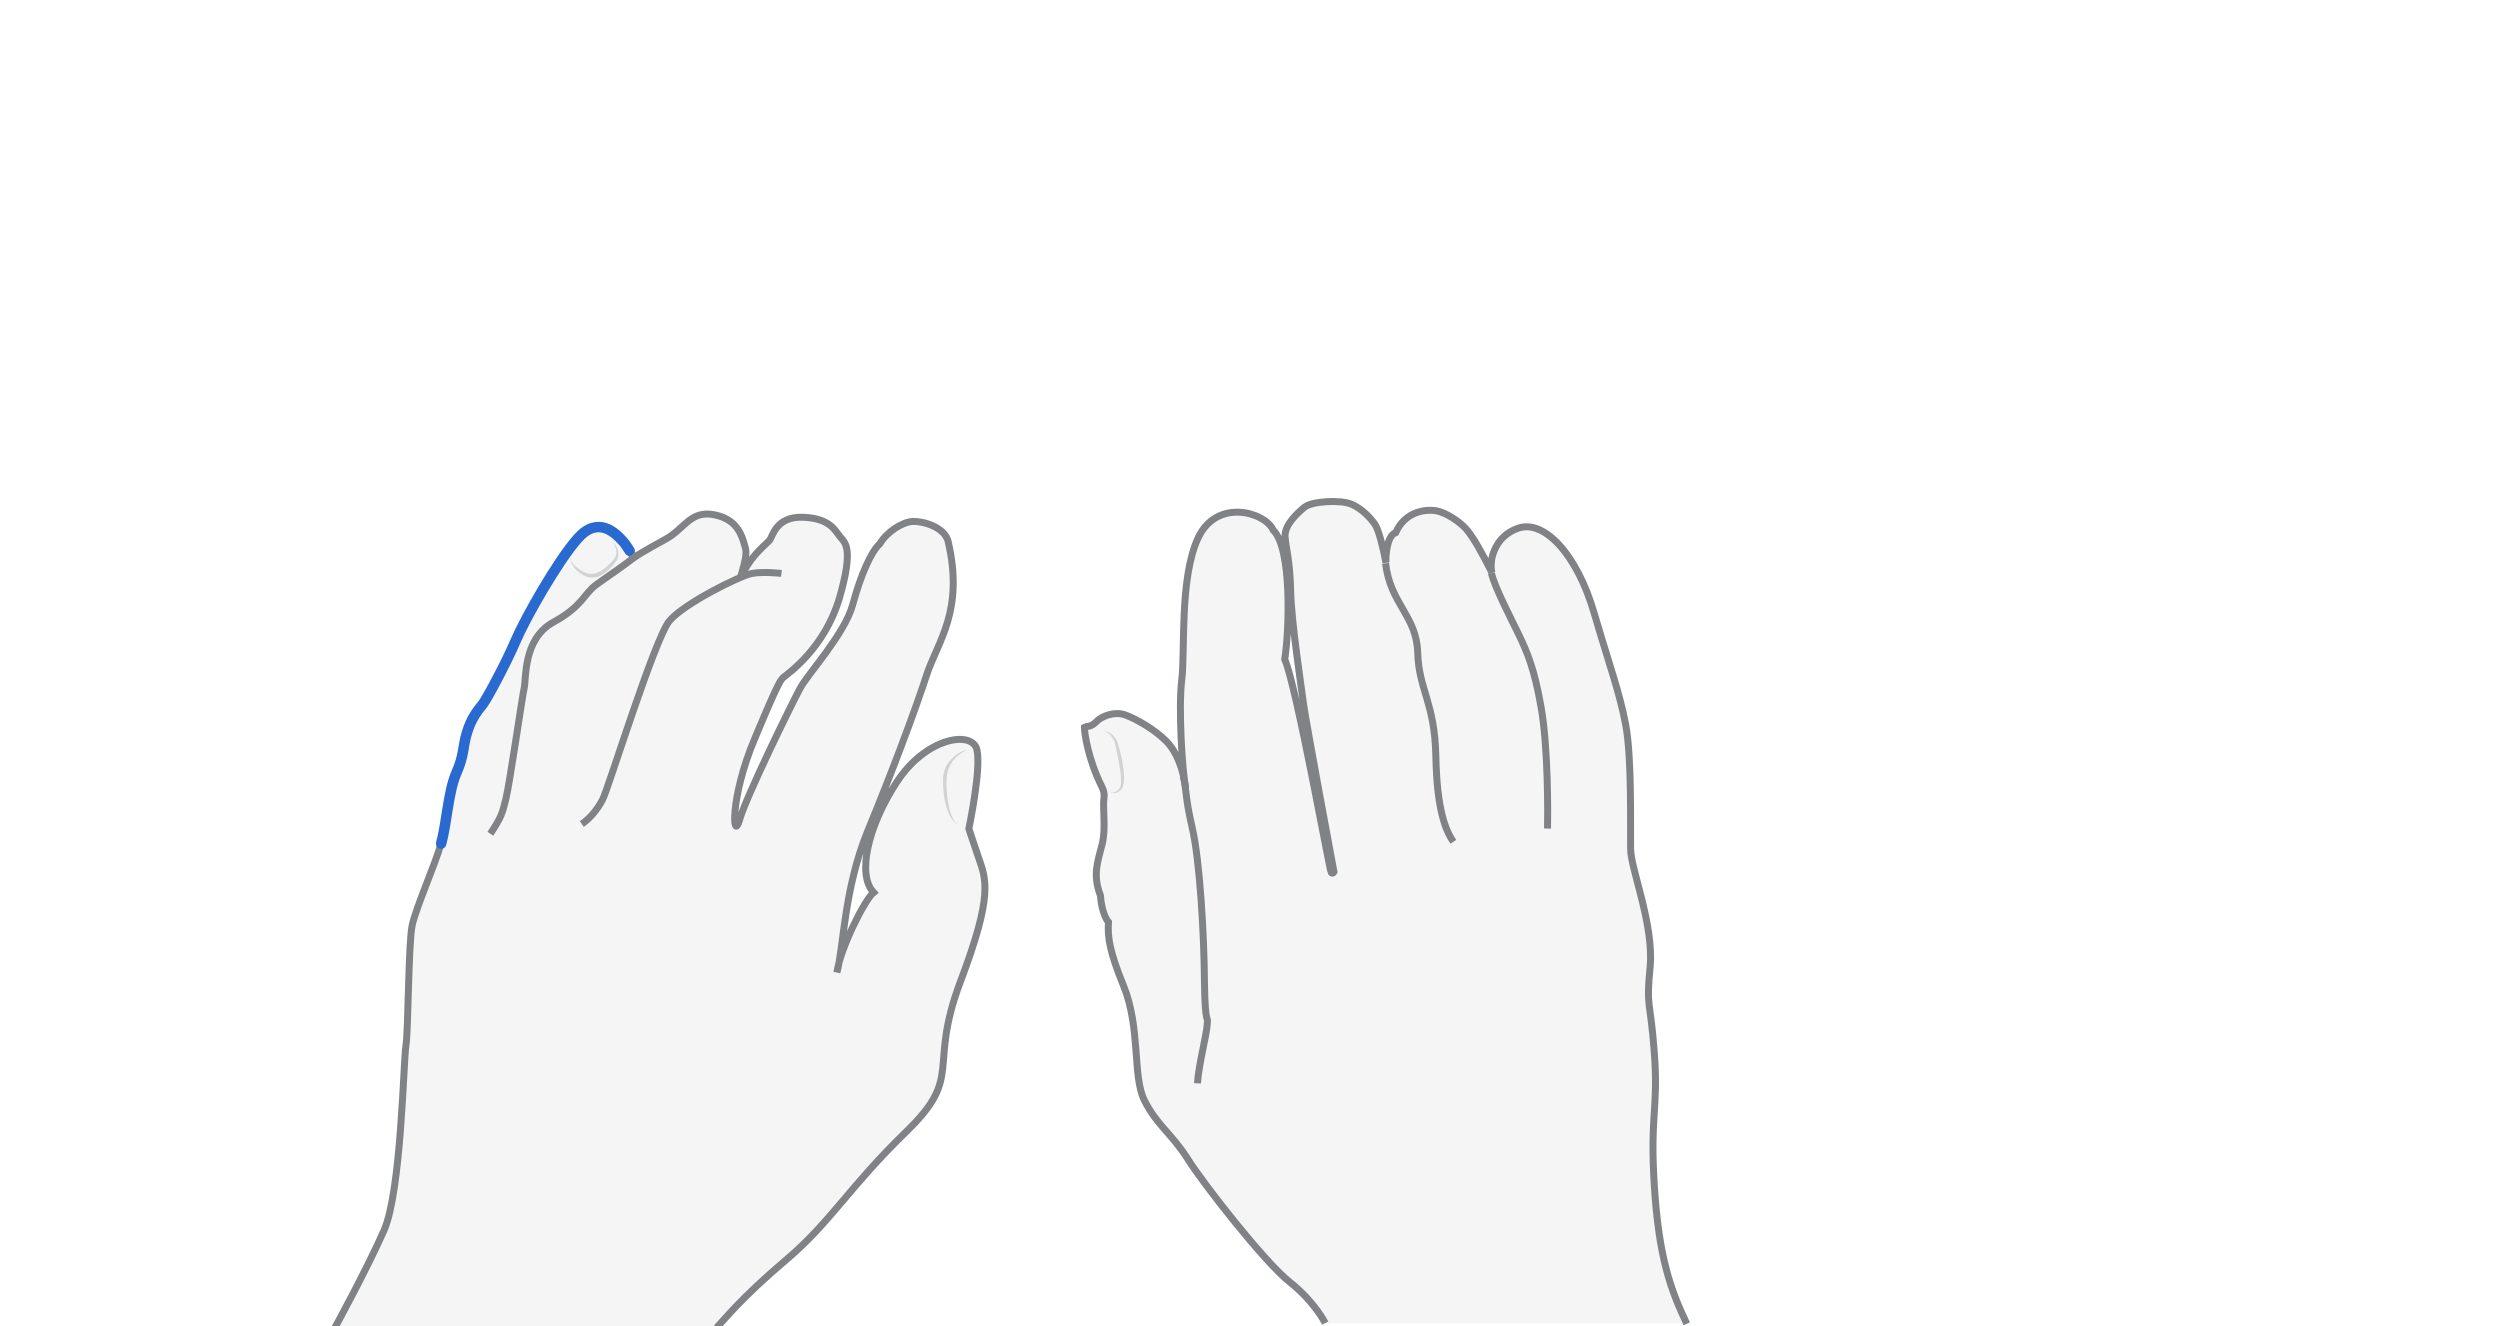 <svg xmlns="http://www.w3.org/2000/svg" viewBox="0 0 716.3 380" style="enable-background:new 0 0 716.3 380" xml:space="preserve"><style>.st0{display:none}.st1{opacity:.33;fill:#e0e1e2}.st1,.st2,.st3{display:inline}.st2{fill:none;stroke:#808285;stroke-width:2;stroke-miterlimit:10}.st3{opacity:.5}.st4{fill:#aeb0b2}</style><g id="neutral-right" class="st0" style="display:block"><path class="st1" d="M483.3 379.3c-4.7-9.9-8-19.1-9.3-39.5s1.2-22 0-38.1-2.4-12.6-1.2-24.7c1.1-12.1-5.5-27.8-5.6-33.7-.1-5.9.4-26.1-1.4-35.6-1.8-9.5-6-15.6-9-31.9-3-16.3-14.4-26.9-21.7-24.5s-8.5 10-7.6 12.8c-3.2-6.3-5.3-10-7.3-12.4-2-2.4-7.8-5.2-7.8-5.2s-9-1.9-12.5 6.2c-2.9.6-2.9 6.9-2.8 8.6-.7-3.8-2-9.2-3.1-10.9-1.2-1.7-3.5-4.4-6.7-5.8-3.2-1.4-11.4-.9-13.5.8-2.1 1.7-5.9 5.2-5.6 8.6.3 3.5 1.4 6.6 1.6 15.5s3.1 27.7 3.7 32.4 8.7 48 8.7 48-.3.7-.8.2c-.4-.5-9.9-53.3-13.3-61.1 1.3-8.3 2.1-31.8-3.3-37-2.3-5.2-16.3-9.3-21.6 2.4-5.3 11.6-3.6 32.4-4.6 40.4s.1 25.8 1.1 31.1c-.7-5.4-2.5-10.4-5.6-13.5s-8.2-6.2-11.8-7.5c-2.9-1-6.6.3-8.2 1.9-.5.5-1.2 1-1.9 1.1-.8.2-1.5.8-1.5.8 0 1.7 1.3 10.2 6 18.6-1.2 1.8.4 9.3-.9 14.6-1.3 5.2-2.8 8.8-.5 14.8-.9 1.6.3 6 2.3 7.6-1.2 3.7.3 8.4 4.3 18.2 5 12.3 2.5 25.9 6 32.9s7.7 9.4 12.3 16.6c4.5 7.2 22.1 29.7 29.3 35.4s10.2 11.8 10.2 11.8h103.6z"/><path class="st2" d="M483.3 379.3c-4.7-9.9-8-19.1-9.3-39.5s1.2-22 0-38.1-2.4-12.6-1.2-24.7c1.1-12.1-5.5-27.8-5.6-33.7-.1-5.9.4-26.1-1.4-35.6-1.8-9.5-4.5-16.5-9-31.9-5-17.2-14.4-26.9-21.7-24.5s-8.5 10-7.6 12.8c-3.2-6.3-5.3-10-7.3-12.4-1.5-1.8-5.6-4.9-9-5.4-2.5-.4-8.6.1-11.3 6.3-2.6.9-2.9 6.9-2.8 8.6-.7-3.8-2-9.2-3.1-10.9-1.2-1.7-3.5-4.4-6.7-5.8-3.2-1.4-11.4-.9-13.5.8-2.1 1.7-5.9 5.2-5.6 8.6.3 3.5 1.4 6.6 1.6 15.5s3.1 27.7 3.7 32.4 8.7 48 8.7 48-.3.7-.8.2c-.4-.5-9.9-53.3-13.3-61.1 1.3-8.3 2.1-31.8-3.3-37-2.3-5.2-16.3-9.3-21.6 2.4-5.3 11.6-3.6 32.4-4.6 40.4s.1 25.8 1.1 31.1c-.7-5.4-2.5-10.4-5.6-13.5s-8.2-6.2-11.8-7.5c-2.9-1-6.6.3-8.2 2-.6.6-1.4 1.2-2.3 1.3-.7.1-1.1.3-1.1.3 0 1.6 1.1 9.3 5 17 .5 1 .8 2.1.6 3.2-.4 2.9.6 8.9-.5 13.2-1.3 5.2-2.8 8.8-.5 14.8.2 3.2 1.2 6.4 2.3 7.6-.3 4.3.3 8.4 4.3 18.2 5 12.3 2.5 25.9 6 32.9s7.7 9.4 12.3 16.6c4.5 7.2 22.1 29.7 29.3 35.4s10.2 11.8 10.2 11.8"/><path class="st2" d="M343.1 310.4c.3-5.1 2.6-13.8 2.8-16.9.3-3.1-.6 1.3-.8-12.1-.1-13.5-1.3-34.7-3.5-44.2s-1.6-11.4-2.6-14.8m77.4 18.8c-2.2-3.3-4.7-9.1-5-24.5s-4.9-19.1-5.2-29.7-7.9-14-9.2-25.6m46.4 76c.1-3.8.2-23-1.8-34.5s-4-15.9-6.4-21c-2.5-5.2-6.7-13.1-7.9-17.7"/><g class="st3"><path class="st4" d="M316.3 209.3c.9.2 1.7.7 2.5 1.3.7.7 1.2 1.5 1.5 2.4.5 1.8 1 3.5 1.3 5.4.3 1.8.6 3.7.4 5.6 0 .5-.2 1-.3 1.4-.2.5-.5.9-.9 1.2-.8.7-1.8.8-2.7.5.9.1 1.8-.2 2.4-.9.6-.6.7-1.5.7-2.4 0-1.8-.3-3.6-.6-5.3-.3-1.8-.7-3.6-1.1-5.3-.3-1.6-1.5-3.1-3.2-3.9z"/></g></g><g id="a" class="st0" style="display:block"><path class="st1" d="M205.3 380.4c2.1-2.1 6.8-8.3 19.8-19.3s18-20.8 34.6-36.9 6-17.9 15.5-43 7.3-29.3 5.1-35.7c-2.2-6.4-2.7-8.1-2.7-8.1s3.6-17 2.3-22.6-14.5-3.6-22.9 9.2c-8.4 12.8-11.5 26.7-6.7 31.7-2.5 2-9.5 15.9-10.5 22.9 1.9-6.9 2-24 8.9-40.7 6.9-16.7 13.7-34.9 16.8-44.5 3.1-9.5 10.9-18.4 6.1-38.5-1.2-3.9-7-5.6-10.1-5.5-3.1.2-7.5 3.1-9.4 6.4-2.5 2.2-5.5 9-7.8 17.5-2.3 8.4-12.8 19.7-15.1 24s-15.4 30.9-17.3 37.6c-1.9 6.7-3-5.9 4.4-23.4 7.3-17.5 7.5-16.8 8.4-17.6.9-.8 11.5-8 15.8-22.5 4.2-14.5 1.6-15.9.2-17.6-1.4-1.7-2.8-5.3-10.6-5.6-7.8-.3-8.7 5.5-9.6 6.6-.9 1.1-4.8 3.9-7.4 9-2.6 5.1 1.4-3.6.5-6.7-.9-3.1-1.9-8.2-8.9-9.6s-8.5 4.1-14.2 7.1c-5.7 3.1-8 4.4-8 4.4s-1.8-2.3-4.2-4.2c-2.3-1.8-6.9-7.2-12.7-.7-5.8 6.5-15.2 23.1-17.9 29.5-2.7 6.3-8.1 16.4-9.4 18.1-1.3 1.6-3.3 4-4.5 8.1-1.3 4.2-.7 6.3-3.1 11.7-2.3 5.4-2.7 14.3-4.3 20.1-1.6 5.8-7.2 18.4-8.3 23.5-1.1 5.1-1.1 30.4-1.8 34.5-.7 4.2-1.3 41.7-6.3 53s-14.1 27.9-14.1 27.9h109.4z"/><path class="st2" d="M205.3 380.4c2.1-2.1 6.8-8.3 19.8-19.3s18-20.8 34.6-36.9 6-17.9 15.5-43 7.3-29.3 5.1-35.7c-2.2-6.4-2.7-8.1-2.7-8.1s3.6-17 2.3-22.6-14.5-3.6-22.9 9.2c-8.4 12.8-11.5 26.7-6.7 31.7-2.5 2-9.5 15.9-10.5 22.9 1.9-6.9 2-24 8.9-40.7 6.9-16.7 13.7-34.9 16.8-44.5 3.1-9.5 10.9-18.4 6.1-38.5-1.2-3.9-7-5.6-10.1-5.5-3.1.2-7.5 3.1-9.4 6.4-2.5 2.2-5.5 9-7.8 17.5-2.3 8.4-12.8 19.7-15.1 24s-15.4 30.9-17.3 37.6c-1.9 6.7-3-5.9 4.4-23.4 7.3-17.5 7.5-16.8 8.4-17.6.9-.8 11.5-8 15.8-22.5 4.2-14.5 1.6-15.9.2-17.6-1.4-1.7-2.8-5.3-10.6-5.6-7.8-.3-8.7 5.5-9.6 6.6-.9 1.1-4.8 3.9-7.4 9-2.6 5.1 1.4-3.6.5-6.7-.9-3.1-1.9-8.2-8.9-9.6s-8.5 4.1-14.2 7.1c-5.7 3.1-9.2 5.3-9.2 5.3s-.5-2.8-3-5.1c-2.2-2-6.9-7.2-12.7-.7-5.8 6.5-15.2 23.1-17.9 29.5-2.7 6.3-8.1 16.4-9.4 18.1-1.3 1.6-3.3 4-4.5 8.1-1.3 4.2-.7 6.3-3.1 11.7-2.3 5.4-2.7 14.3-4.3 20.1-1.6 5.8-7.2 18.4-8.3 23.5-1.1 5.1-1.1 30.4-1.8 34.5-.7 4.2-1.3 41.7-6.3 53s-14.1 27.9-14.1 27.9"/><path d="M180.4 157.8c-.5-.8-1.3-2.1-2.1-2.9-1.9-2.1-6.9-7.2-12.7-.7-5.8 6.5-15.2 23.1-17.9 29.5-2.7 6.3-8.1 16.4-9.4 18.1-1.3 1.6-3.3 4-4.5 8.1-1.3 4.2-.7 6.3-3.1 11.7-2.3 5.4-2.7 14.3-4.3 20.1" style="display:inline;fill:none;stroke:#2969d0;stroke-width:3;stroke-linecap:round;stroke-miterlimit:10"/><path class="st2" d="M140.5 238.9c3.3-5.1 3.3-5.6 4.4-9.8 1.1-4.2 4.7-29.5 5.3-32 .6-2.5-.4-14 8.3-18.8 8.7-4.8 8.7-8.2 12.5-10.9s8-5.5 11.6-8.4m-15.9 77.1c2.2-1.5 4.4-4 6-7.1s14.9-46.1 19.1-51.1 20.3-13 23.7-13.6c3.3-.6 8.4 0 8.4 0"/><g class="st3"><path class="st4" d="M277.1 214.8c-.9.5-1.8 1-2.6 1.7s-1.5 1.4-2 2.3c-.5.9-.9 1.8-1.1 2.8-.2 1-.2 2-.2 3 0 2.1.2 4.1.6 6.2.2 1 .5 2 .9 3 .4.9.9 1.9 1.9 2.4-1-.3-1.8-1.3-2.3-2.2-.5-.9-.9-2-1.2-3-.6-2.1-.8-4.2-.9-6.3v-1.6c0-.6.1-1.1.2-1.7.3-1.1.7-2.1 1.4-3 1.4-1.8 3.3-3.1 5.3-3.6z"/></g><g class="st3"><path class="st4" d="M175.6 155.4c.8.5 1.2 1.5 1.5 2.4.2.9.1 2-.5 2.9-1.1 1.5-2.4 3-4.1 4-.9.5-1.8.8-2.9.8-1.1 0-2-.4-2.8-.9-.8-.5-1.6-1.1-2.2-1.9-.3-.4-.6-.8-.8-1.2-.2-.4-.5-.9-.2-1.4-.2.5.2.9.4 1.2.3.4.6.7.9 1 .7.6 1.4 1.1 2.2 1.5.8.4 1.7.7 2.5.6.8 0 1.6-.3 2.4-.7 1.5-.9 2.8-2.2 4-3.6.5-.6.7-1.5.6-2.4-.1-.7-.4-1.6-1-2.3z"/></g></g></svg>